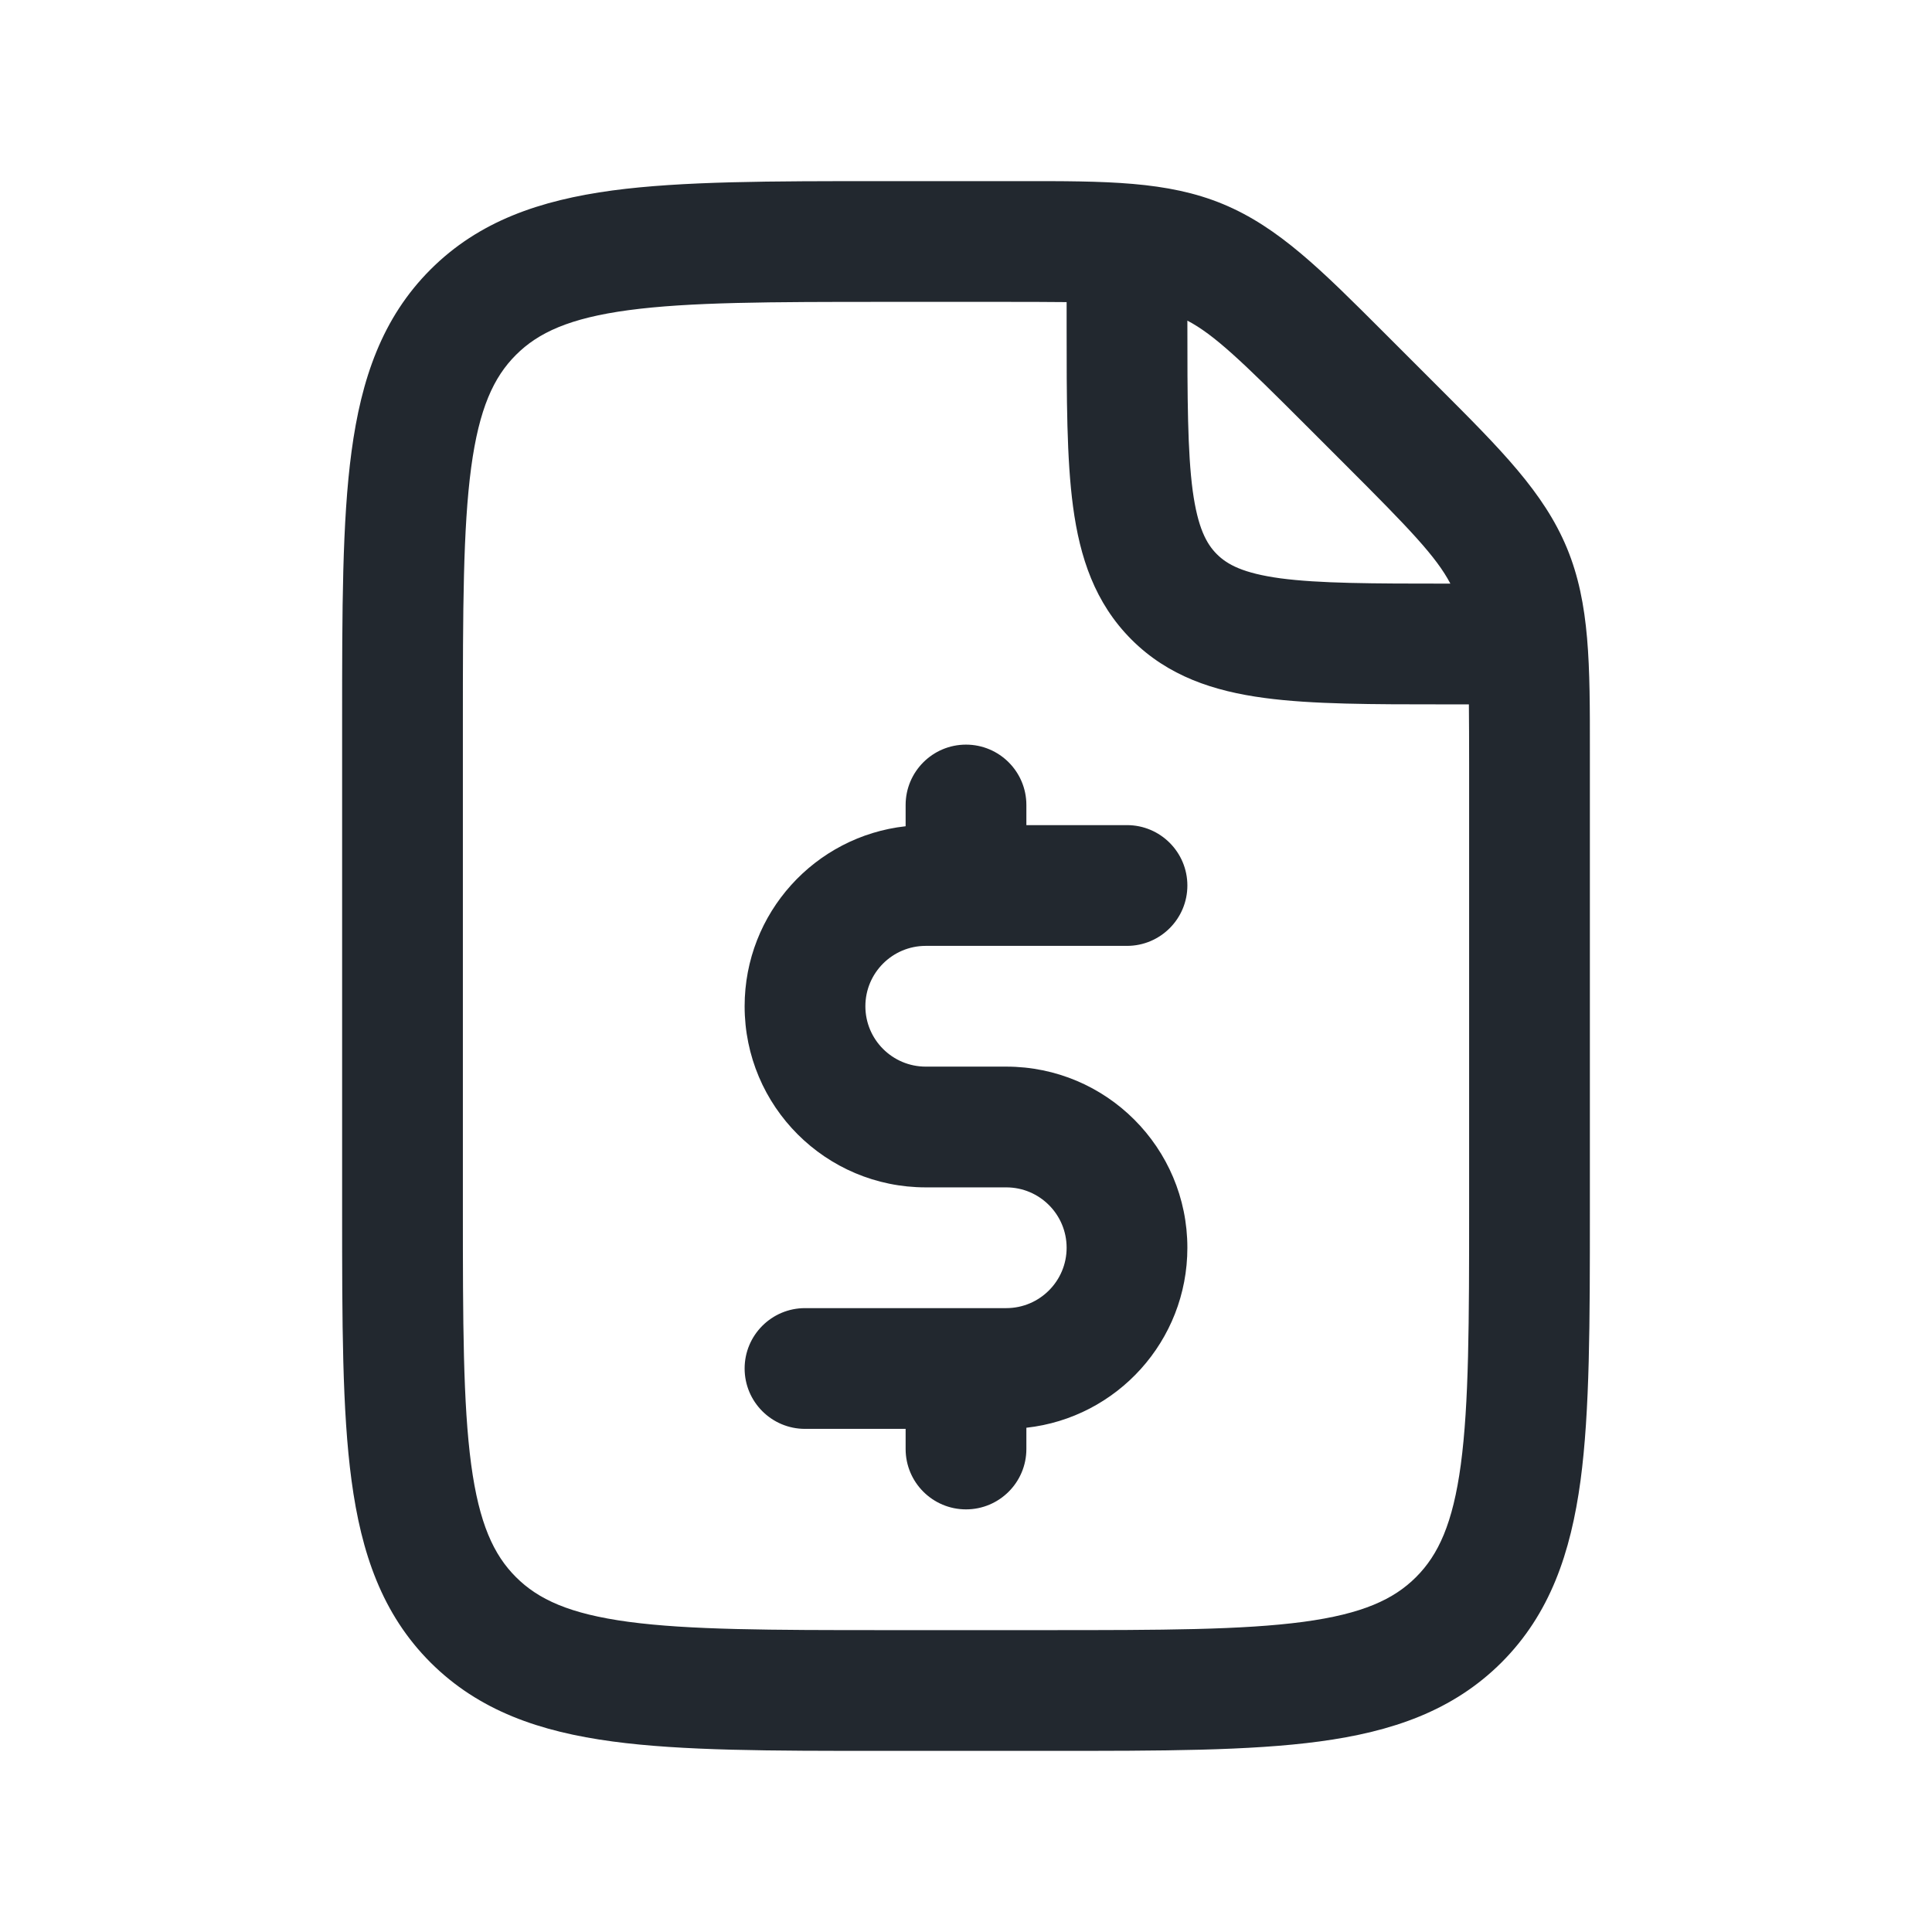 <svg width="24" height="24" viewBox="0 0 24 24" fill="none" xmlns="http://www.w3.org/2000/svg">
<path fill-rule="evenodd" clip-rule="evenodd" d="M13.25 3.753C13.041 3.751 12.798 3.75 12.515 3.75H11C9.565 3.75 8.563 3.752 7.808 3.853C7.074 3.952 6.686 4.132 6.409 4.409C6.132 4.686 5.952 5.074 5.853 5.808C5.752 6.563 5.75 7.565 5.75 9V15C5.75 16.435 5.752 17.436 5.853 18.192C5.952 18.926 6.132 19.314 6.409 19.591C6.686 19.868 7.074 20.048 7.808 20.147C8.563 20.248 9.565 20.25 11 20.25H13C14.435 20.25 15.437 20.248 16.192 20.147C16.926 20.048 17.314 19.868 17.591 19.591C17.868 19.314 18.048 18.926 18.147 18.192C18.248 17.436 18.25 16.435 18.25 15V9.485C18.25 9.202 18.249 8.959 18.247 8.75H18L17.948 8.75C17.049 8.75 16.3 8.75 15.706 8.67C15.078 8.586 14.511 8.4 14.056 7.945C13.6 7.489 13.414 6.922 13.33 6.295C13.25 5.7 13.25 4.951 13.25 4.052L13.25 4V3.753ZM18.017 7.25C17.843 6.918 17.517 6.577 16.712 5.773L16.227 5.288C15.423 4.483 15.082 4.157 14.75 3.983V4C14.75 4.964 14.752 5.612 14.816 6.095C14.879 6.556 14.986 6.754 15.116 6.884C15.246 7.014 15.444 7.121 15.905 7.184C16.388 7.248 17.036 7.25 18 7.25H18.017ZM15.192 2.535C14.501 2.249 13.745 2.249 12.657 2.25L12.515 2.25H11L10.945 2.25C9.578 2.25 8.475 2.25 7.608 2.366C6.708 2.488 5.95 2.746 5.348 3.348C4.746 3.95 4.488 4.708 4.367 5.608C4.25 6.475 4.25 7.578 4.25 8.945V9V15V15.055C4.25 16.422 4.25 17.525 4.367 18.392C4.488 19.292 4.746 20.05 5.348 20.652C5.95 21.253 6.708 21.512 7.608 21.633C8.475 21.75 9.578 21.75 10.945 21.75H11H13H13.055C14.422 21.75 15.525 21.75 16.392 21.633C17.292 21.512 18.05 21.253 18.652 20.652C19.254 20.05 19.512 19.292 19.634 18.392C19.75 17.525 19.75 16.422 19.75 15.055V15.055V15.055V15.055V15V9.485L19.75 9.343V9.343C19.751 8.255 19.751 7.499 19.465 6.808C19.178 6.116 18.643 5.582 17.874 4.813L17.773 4.712L17.288 4.227L17.187 4.126C16.418 3.357 15.884 2.822 15.192 2.535ZM12.75 10.25V10C12.75 9.586 12.414 9.25 12 9.25C11.586 9.25 11.25 9.586 11.25 10V10.264C10.125 10.388 9.25 11.342 9.25 12.5C9.25 13.743 10.257 14.75 11.5 14.75H12.5C12.914 14.75 13.25 15.086 13.25 15.5C13.25 15.914 12.914 16.25 12.5 16.25H12H10C9.586 16.25 9.25 16.586 9.25 17C9.25 17.414 9.586 17.75 10 17.75H11.25V18C11.25 18.414 11.586 18.75 12 18.75C12.414 18.75 12.75 18.414 12.75 18V17.736C13.875 17.612 14.75 16.658 14.75 15.5C14.75 14.257 13.743 13.25 12.5 13.25H11.5C11.086 13.25 10.75 12.914 10.75 12.5C10.75 12.086 11.086 11.75 11.5 11.75H12H14C14.414 11.75 14.75 11.414 14.75 11C14.75 10.586 14.414 10.25 14 10.25H12.75Z" fill="#22282F"/>
</svg>
